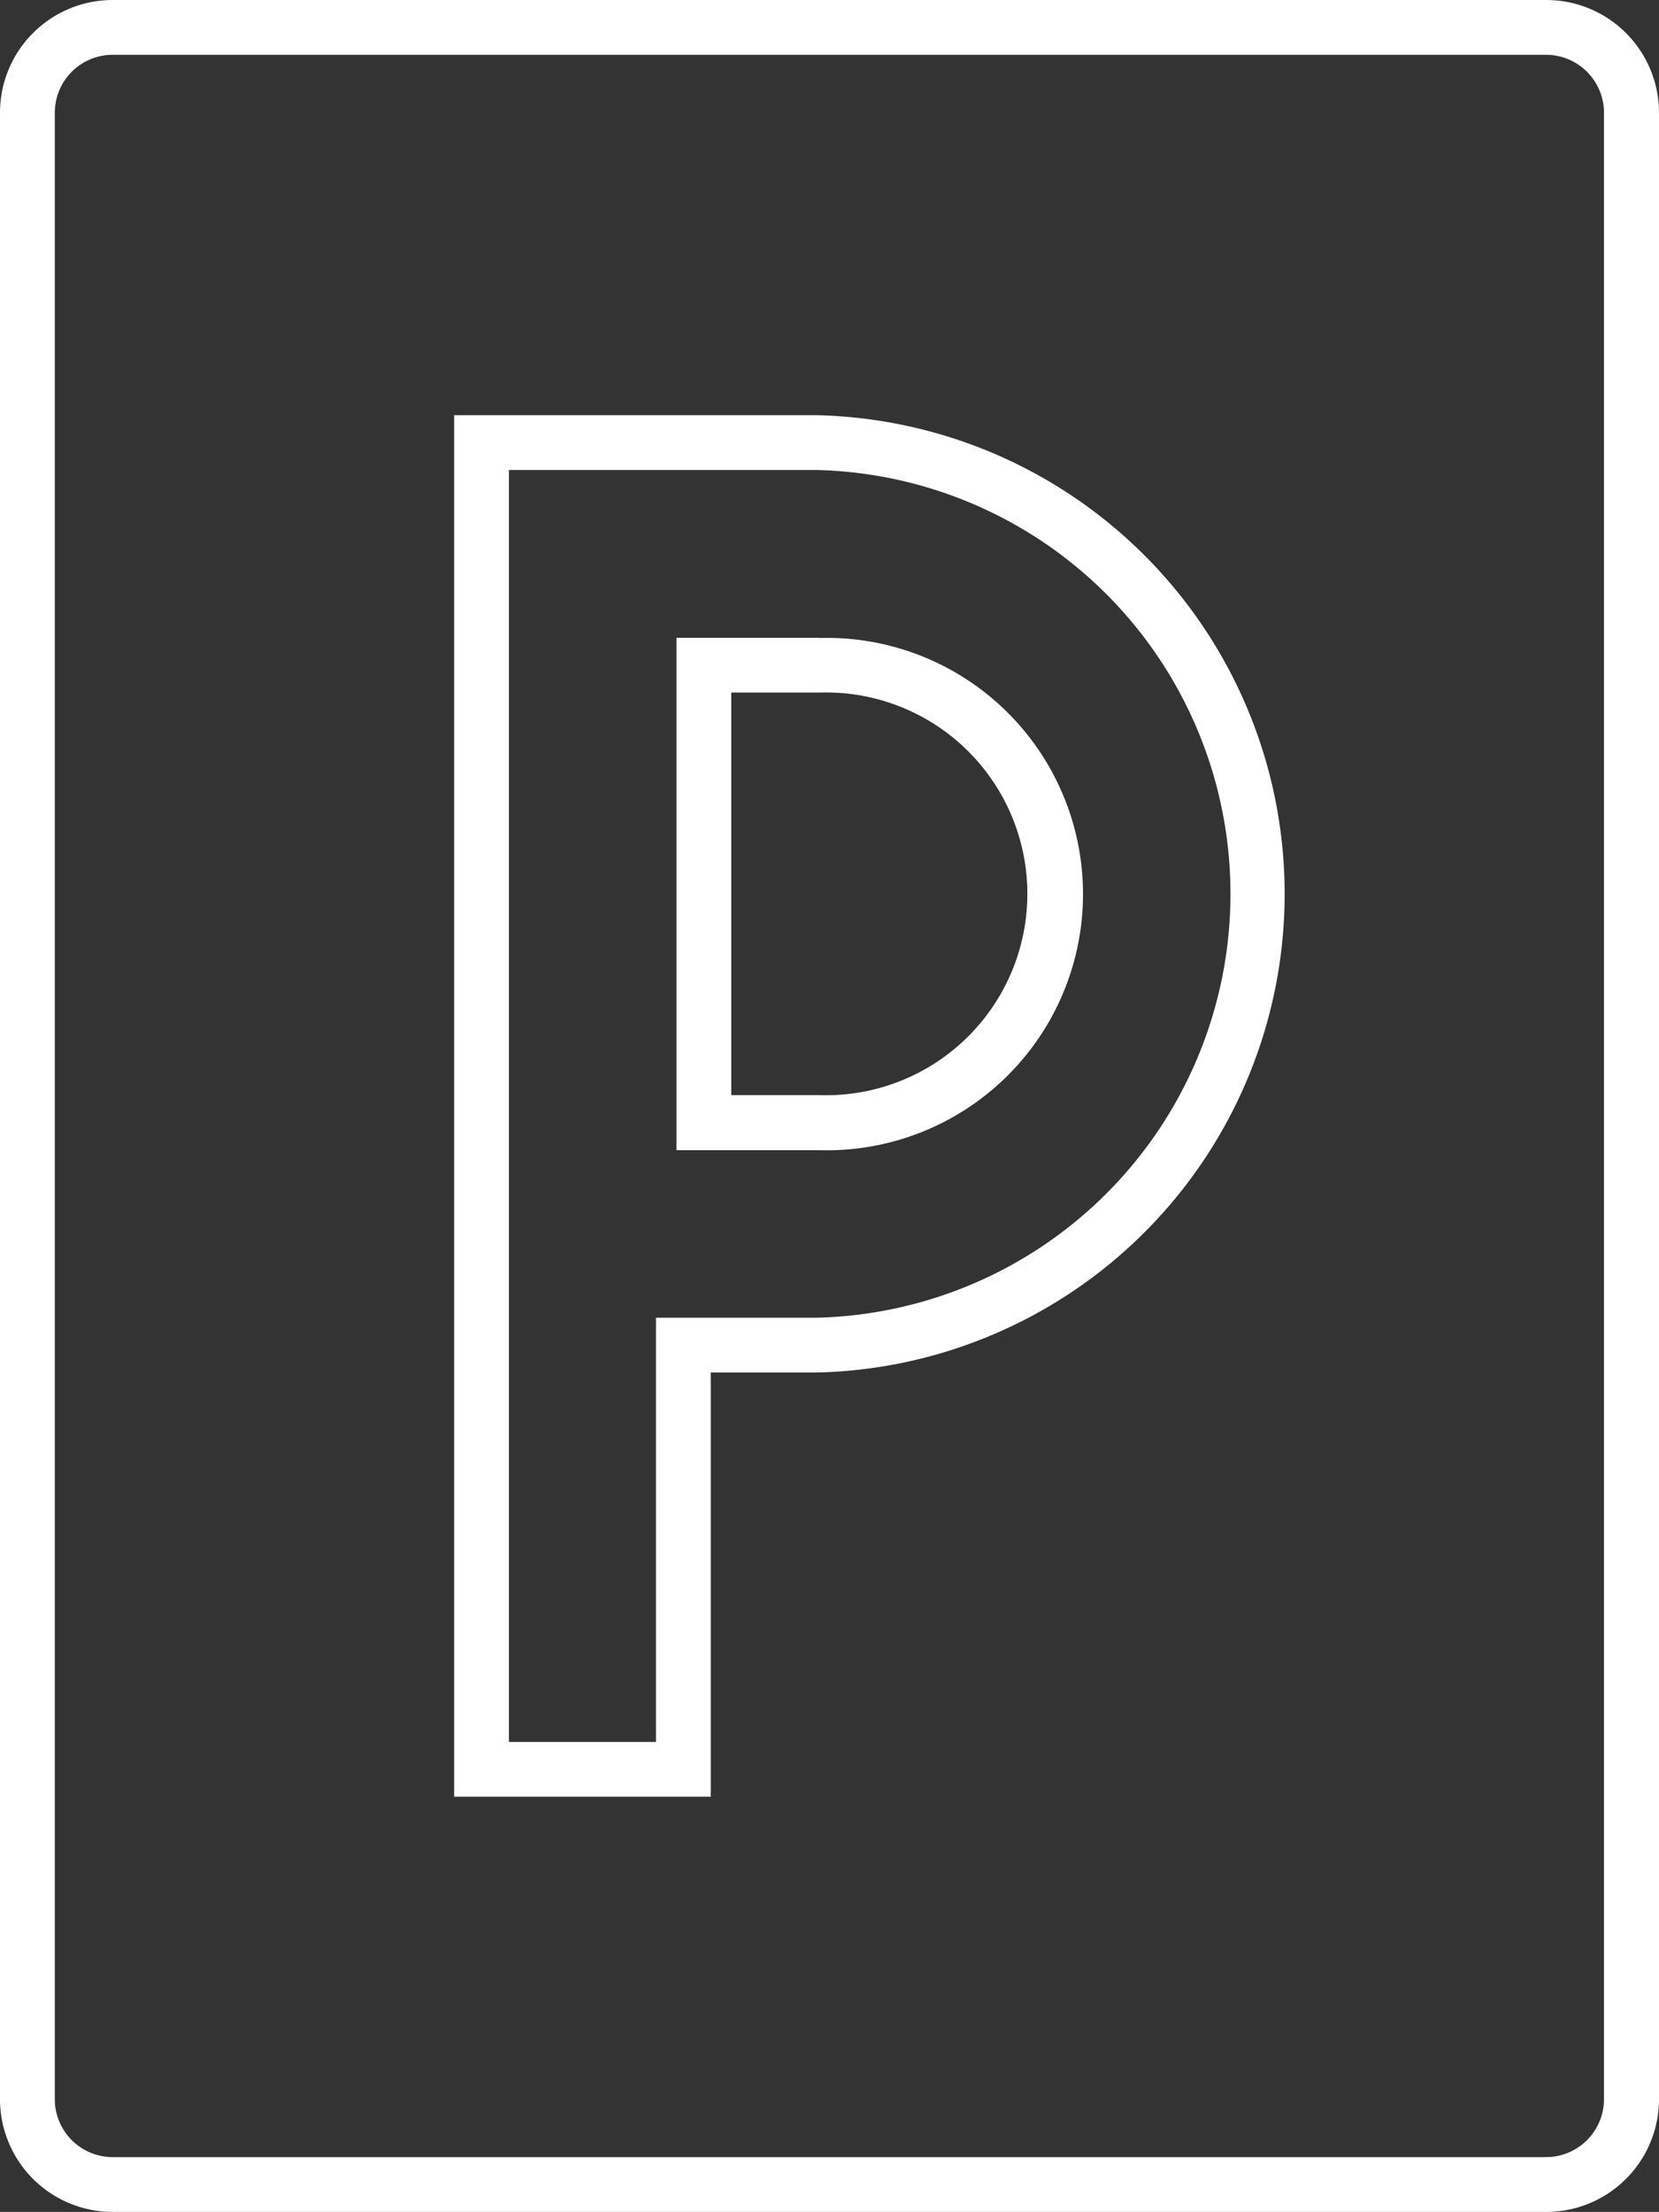 <svg xmlns="http://www.w3.org/2000/svg" xmlns:xlink="http://www.w3.org/1999/xlink" width="73.57" height="98.08" viewBox="0 0 73.57 98.08" fill="#fff"><rect x="0" y="0" width="73.57" height="98.08" fill="#333333" stroke="none"/><defs><clipPath id="a" transform="translate(0 0)"><rect width="73.57" height="98.08" fill="none"/></clipPath></defs><g clip-path="url(#a)"><path d="M68.57,2.43A2.57,2.57,0,0,1,71.13,5V93.08a2.57,2.57,0,0,1-2.56,2.57H5a2.57,2.57,0,0,1-2.57-2.57V5A2.57,2.57,0,0,1,5,2.43H68.57m0-2.43H5A5,5,0,0,0,0,5V93.08a5,5,0,0,0,5,5H68.57a5,5,0,0,0,5-5V5a5,5,0,0,0-5-5" transform="translate(0 0)"/><path d="M36.2,20.84a18.8,18.8,0,0,1,0,37.59H29.09V77.24H22.57V20.84H36.2m0-2.43H20.14V79.67H31.52V60.86H36.2a21.23,21.23,0,0,0,0-42.45" transform="translate(0 0)"/><path d="M36.33,30.71a8.93,8.93,0,1,1,0,17.85h-3.9V30.71h3.9m0-2.43H30V51h6.33a11.36,11.36,0,1,0,0-22.71" transform="translate(0 0)"/></g></svg>